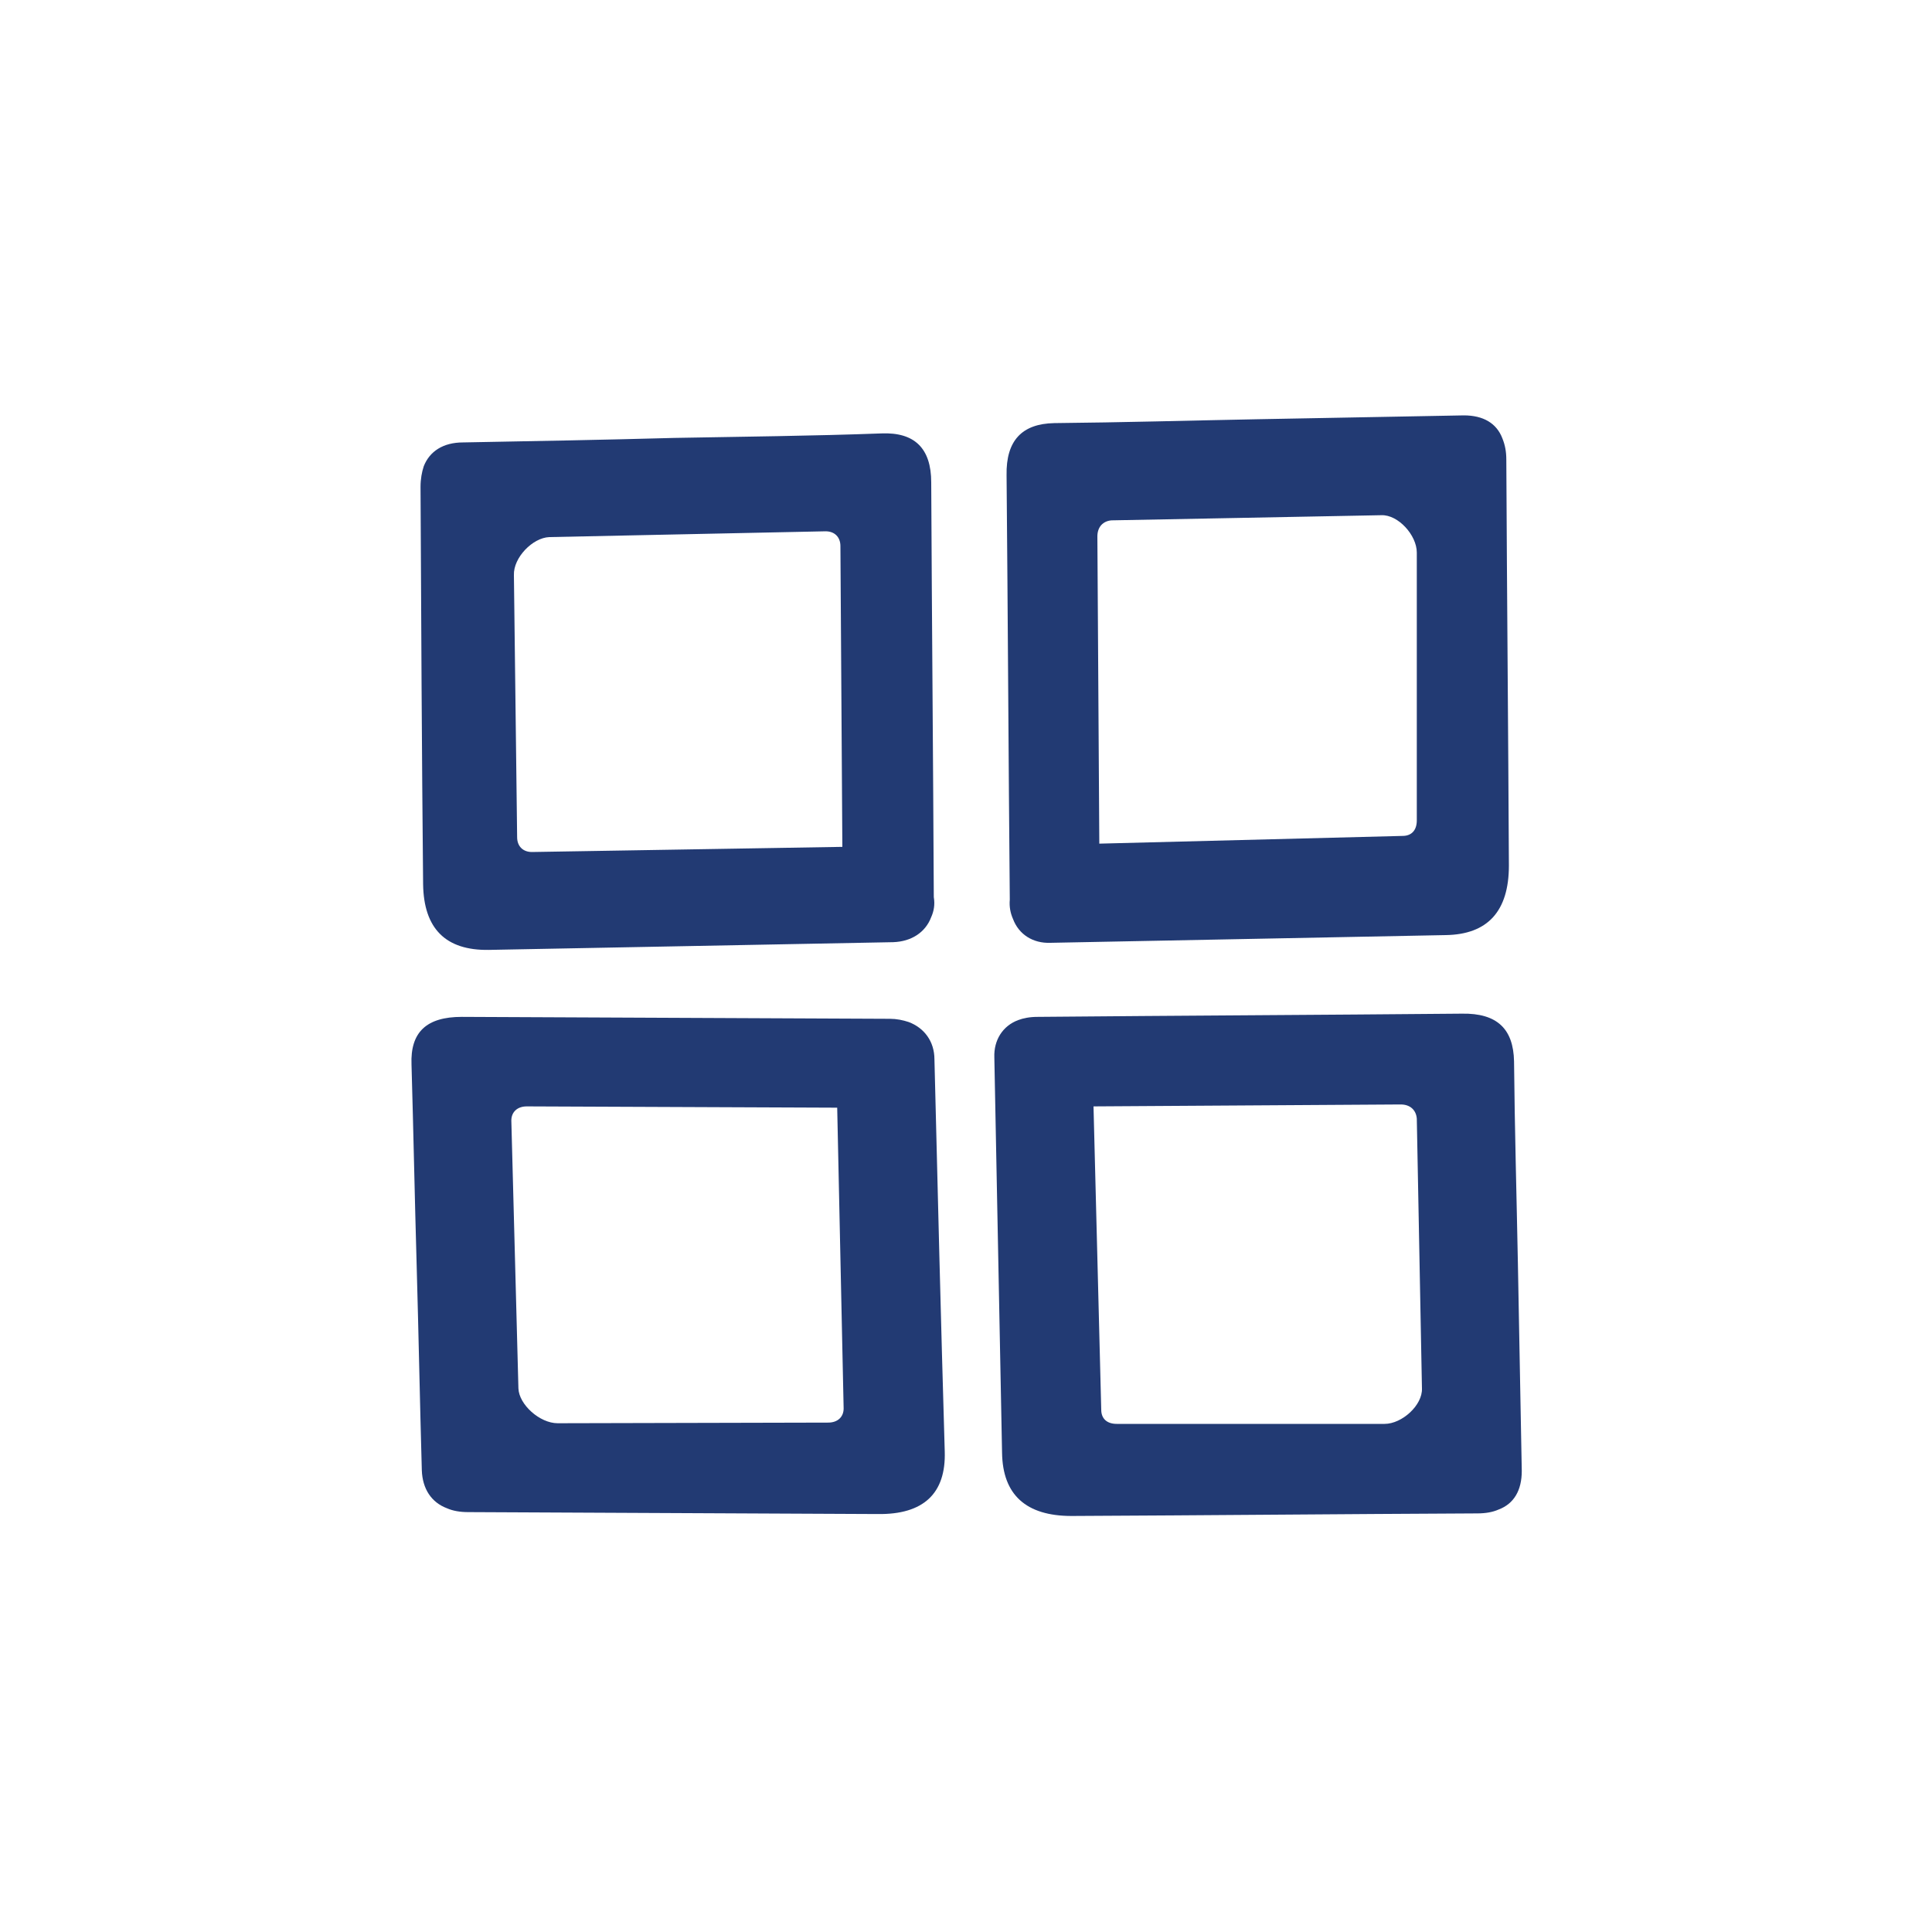 <?xml version="1.0" encoding="utf-8"?>
<!-- Generator: Adobe Illustrator 24.2.0, SVG Export Plug-In . SVG Version: 6.00 Build 0)  -->
<!DOCTYPE svg PUBLIC "-//W3C//DTD SVG 1.1//EN" "http://www.w3.org/Graphics/SVG/1.1/DTD/svg11.dtd">
<svg version="1.1" id="a" xmlns:x="http://ns.adobe.com/Extensibility/1.0/" xmlns:i="http://ns.adobe.com/AdobeIllustrator/10.0/" xmlns:graph="http://ns.adobe.com/Graphs/1.0/"
	 xmlns="http://www.w3.org/2000/svg" xmlns:xlink="http://www.w3.org/1999/xlink" x="0px" y="0px" viewBox="0 0 300 300"
	 style="enable-background:new 0 0 300 300;" xml:space="preserve">
<style type="text/css">
	.st0{fill:#223A73;}
</style>
<g>
	<path class="st0" d="M169.5,158.3L169.5,158.3L169.5,158.3 M169.8,171.8l47.7-0.3c1.5,0,2.4,0.9,2.5,2.2l0.8,41.9
		c0.1,2.6-3.1,5.5-5.8,5.5h-41.6c-1.5,0-2.4-0.8-2.4-2.2L169.8,171.8 M158.1,158.4c-2.4,0.9-3.8,3.1-3.7,5.8
		c0.4,20.5,0.8,40.9,1.2,61.4c0.1,6.5,3.7,9.8,10.8,9.8c21-0.1,42-0.3,63-0.4c1.3,0,2.4-0.2,3.3-0.6c2.4-0.9,3.6-3,3.6-6
		c-0.2-10.7-0.4-21.4-0.6-32.1c-0.2-10.5-0.5-21-0.6-31.5c-0.1-5-2.6-7.5-8.1-7.4c-22,0.2-43.9,0.3-65.9,0.5
		C159.9,157.9,158.9,158.1,158.1,158.4L158.1,158.4L158.1,158.4z"/>
	<path class="st0" d="M157.1,131.3L157.1,131.3L157.1,131.3 M170.7,131l-0.3-47.7c0-1.5,0.9-2.4,2.2-2.5l41.9-0.8
		c2.6-0.1,5.5,3.1,5.5,5.8v41.6c0,1.5-0.8,2.4-2.2,2.4L170.7,131 M157.3,142.7c0.9,2.4,3.1,3.8,5.8,3.7c20.5-0.4,40.9-0.8,61.4-1.2
		c6.5-0.1,9.8-3.7,9.8-10.8c-0.1-21-0.3-42-0.4-63c0-1.3-0.2-2.3-0.6-3.3c-0.9-2.4-3-3.6-6-3.6c-10.7,0.2-21.4,0.4-32.1,0.6
		c-10.5,0.2-21,0.5-31.5,0.6c-5,0.1-7.5,2.7-7.4,8.1c0.2,22,0.3,43.9,0.5,65.9C156.7,140.8,156.9,141.8,157.3,142.7L157.3,142.7
		L157.3,142.7z"/>
	<path class="st0" d="M129.6,158.6L129.6,158.6L129.6,158.6 M130,172l-48.2-0.2c-1.5,0-2.4,0.9-2.4,2.2l1.1,41.6
		c0.1,2.5,3.3,5.4,6.1,5.4l42-0.1c1.5,0,2.4-0.9,2.4-2.2L130,172 M141.1,158.7c2.4,0.9,4,3,4,5.8c0.5,20.3,1,40.6,1.6,60.9
		c0.2,6.5-3.3,9.8-10.4,9.7c-21.2-0.1-42.4-0.2-63.6-0.3c-1.3,0-2.4-0.2-3.3-0.6c-2.4-0.9-3.8-3-3.9-5.9
		c-0.3-10.6-0.5-21.2-0.8-31.8c-0.3-10.4-0.5-20.8-0.8-31.2c-0.2-5,2.3-7.4,7.8-7.4c22.2,0.1,44.3,0.2,66.5,0.3
		C139.2,158.2,140.2,158.4,141.1,158.7L141.1,158.7L141.1,158.7z"/>
	<path class="st0" d="M144.6,131.2L144.6,131.2L144.6,131.2 M130.8,131.5l-0.3-46.7c0-1.4-0.9-2.3-2.3-2.3l-42.9,0.9
		c-2.6,0.1-5.6,3.2-5.5,5.9l0.5,40.7c0,1.4,0.9,2.3,2.3,2.3L130.8,131.5 M144.6,142.4c-0.9,2.4-3.1,3.8-5.9,3.9
		c-20.9,0.4-41.9,0.8-62.8,1.2c-6.7,0.1-10.1-3.3-10.2-10.2c-0.2-20.5-0.3-41.1-0.4-61.7c0-1.2,0.2-2.3,0.5-3.2
		c0.9-2.3,3-3.7,6.1-3.7c10.9-0.2,21.9-0.4,32.8-0.7c10.7-0.2,21.4-0.3,32.2-0.7c5.1-0.2,7.7,2.3,7.7,7.6c0.1,21.5,0.3,43,0.4,64.4
		C145.2,140.5,145,141.5,144.6,142.4L144.6,142.4L144.6,142.4z"/>
</g>
</svg>
